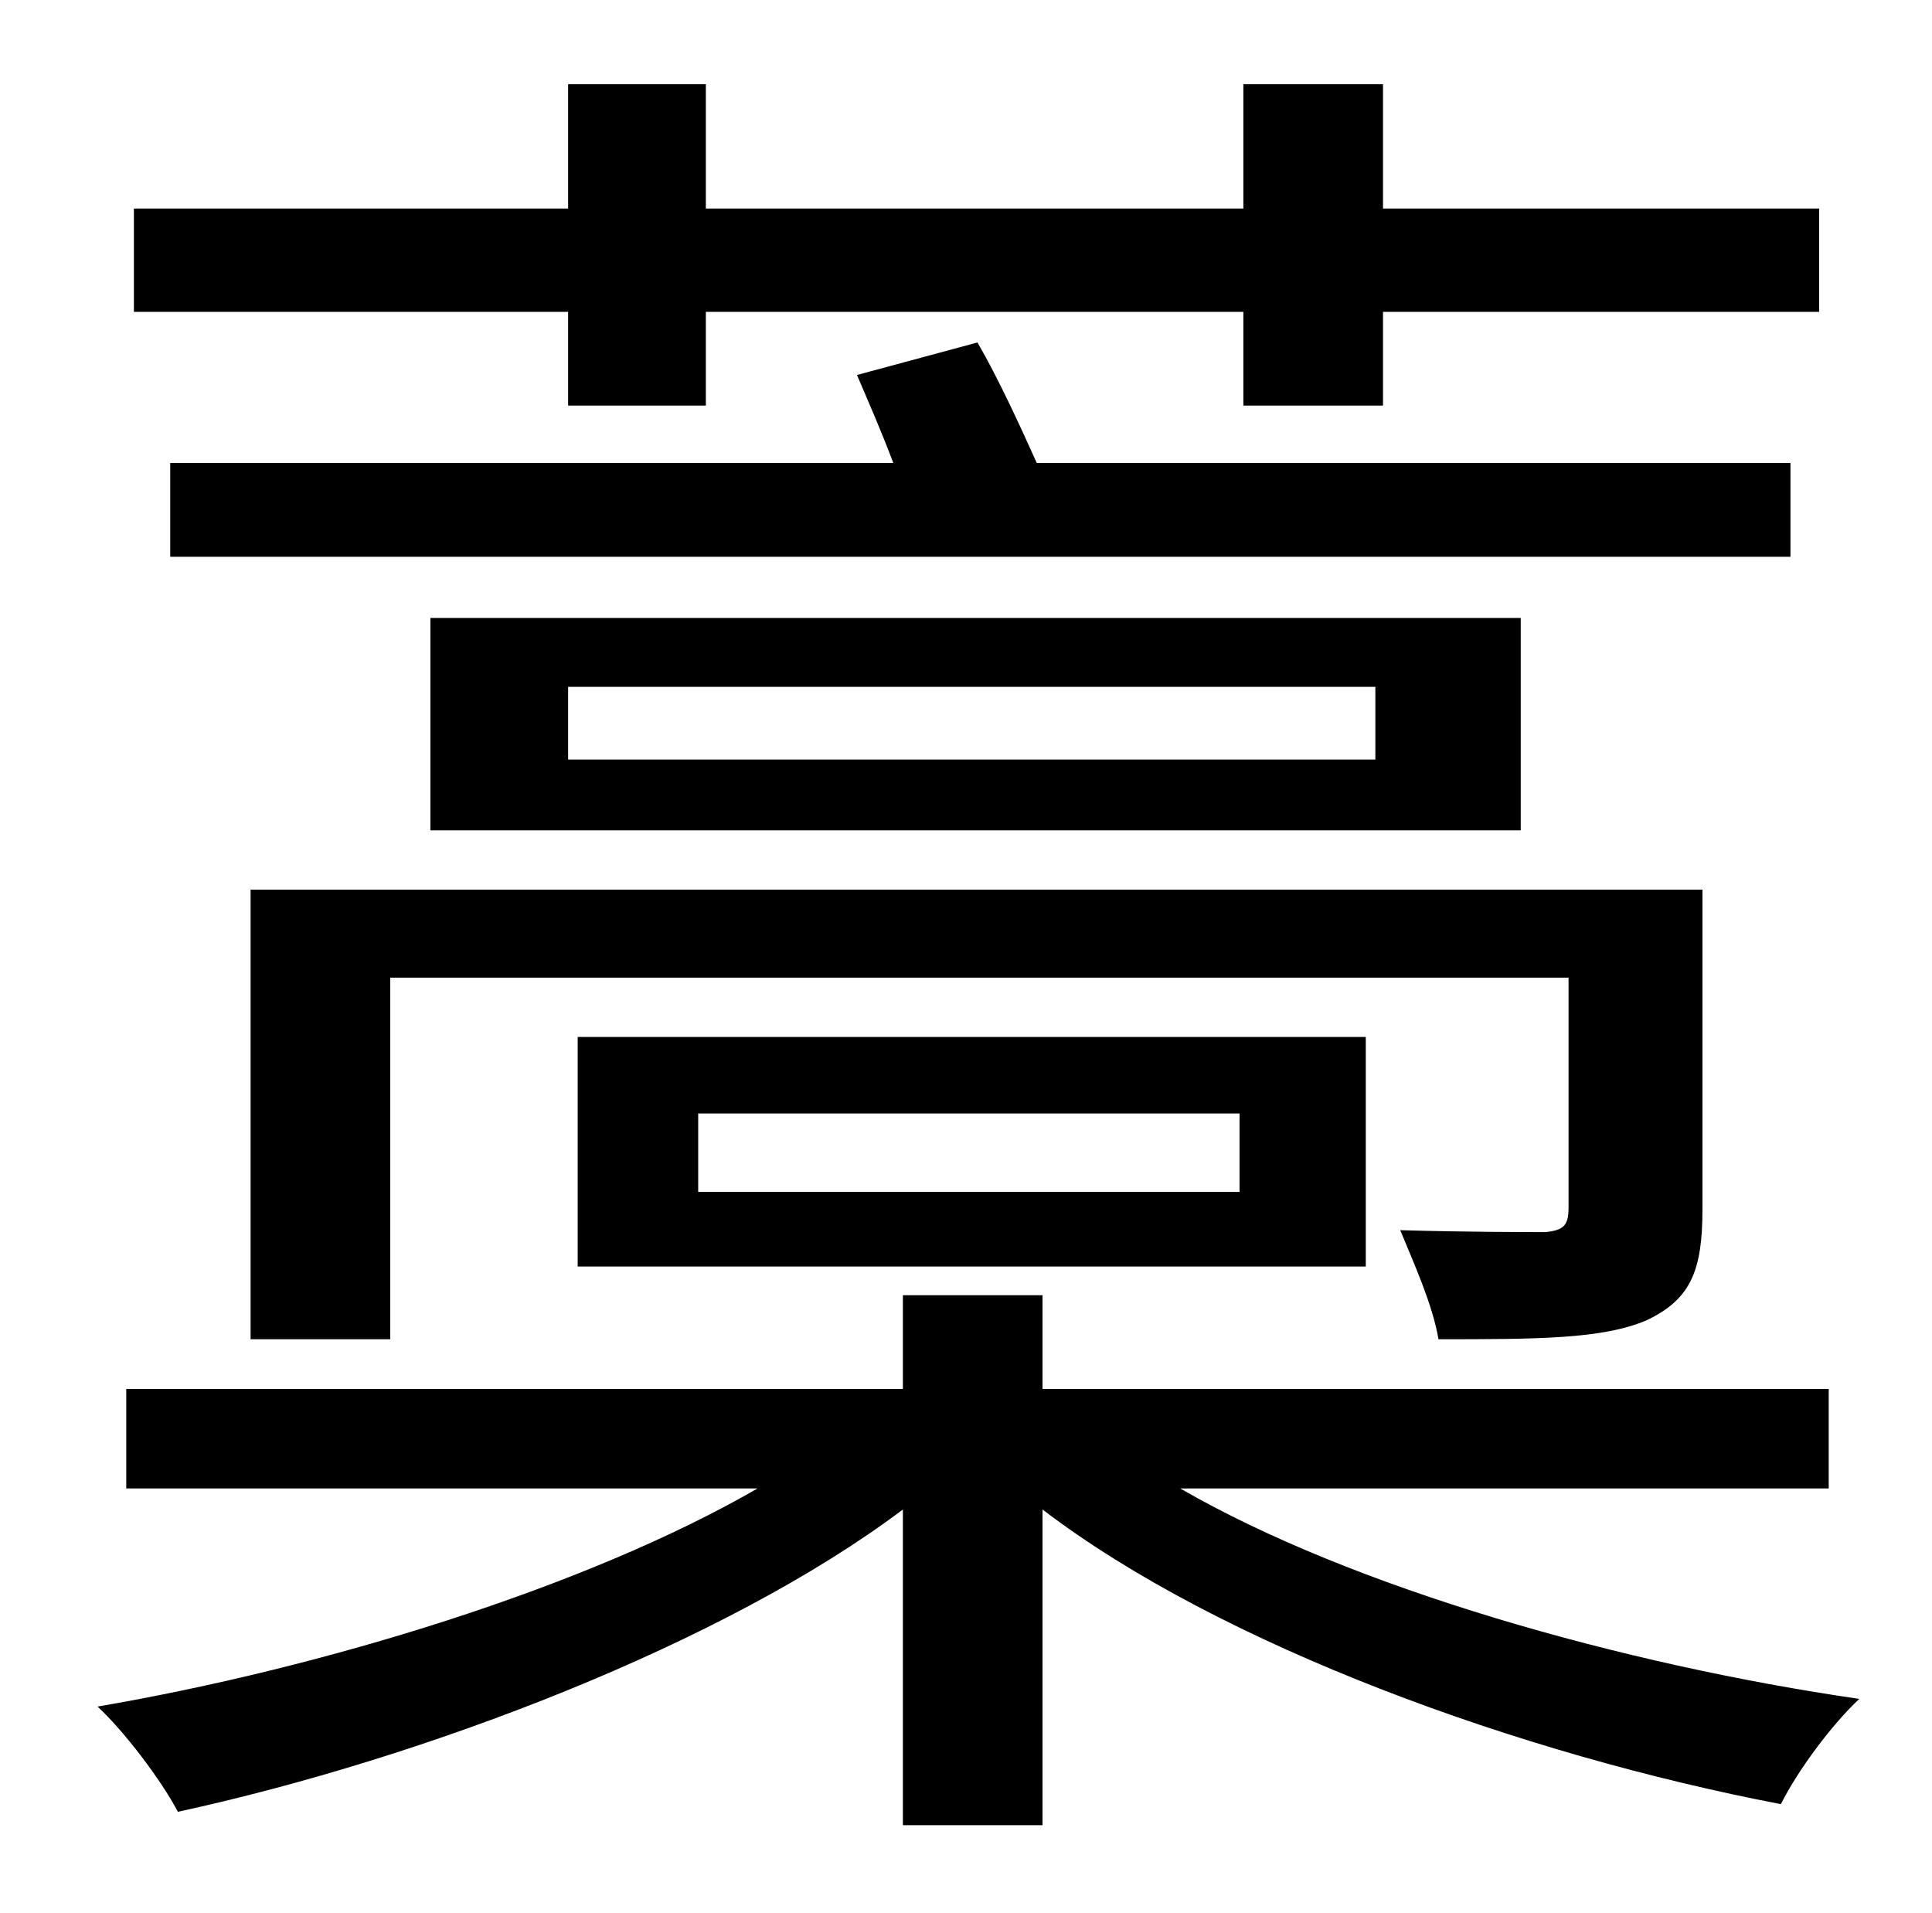 <?xml version="1.0" standalone="no"?>
<!DOCTYPE svg PUBLIC "-//W3C//DTD SVG 1.1//EN" "http://www.w3.org/Graphics/SVG/1.1/DTD/svg11.dtd" >
<svg xmlns="http://www.w3.org/2000/svg" xmlns:xlink="http://www.w3.org/1999/xlink" version="1.1" viewBox="-10 0 1010 1000">
   <path fill="currentColor"
d="M287 212v-49h-227v-54h227v-65h72v65h281v-65h73v65h228v54h-228v49h-73v-49h-281v49h-72zM880 465v167c0 32 -6 47 -29 58c-23 10 -58 10 -109 10c-3 -18 -13 -40 -20 -57c35 1 66 1 76 1c10 -1 12 -4 12 -13v-120h-616v189h-73v-235h759zM355 582v41h283v-41h-283z
M704 662h-412v-120h412v120zM709 397v-38h-422v38h422zM215 323h570v111h-570v-111zM926 242v49h-847v-49h378c-6 -16 -13 -32 -19 -46l63 -17c11 19 22 43 31 63h394zM946 778h-339c90 52 231 92 355 110c-14 13 -32 37 -41 55c-136 -26 -293 -83 -386 -154v165h-73v-165
c-93 70 -250 130 -379 158c-9 -17 -28 -42 -42 -55c117 -20 255 -62 345 -114h-330v-52h406v-49h73v49h411v52z" />
</svg>
